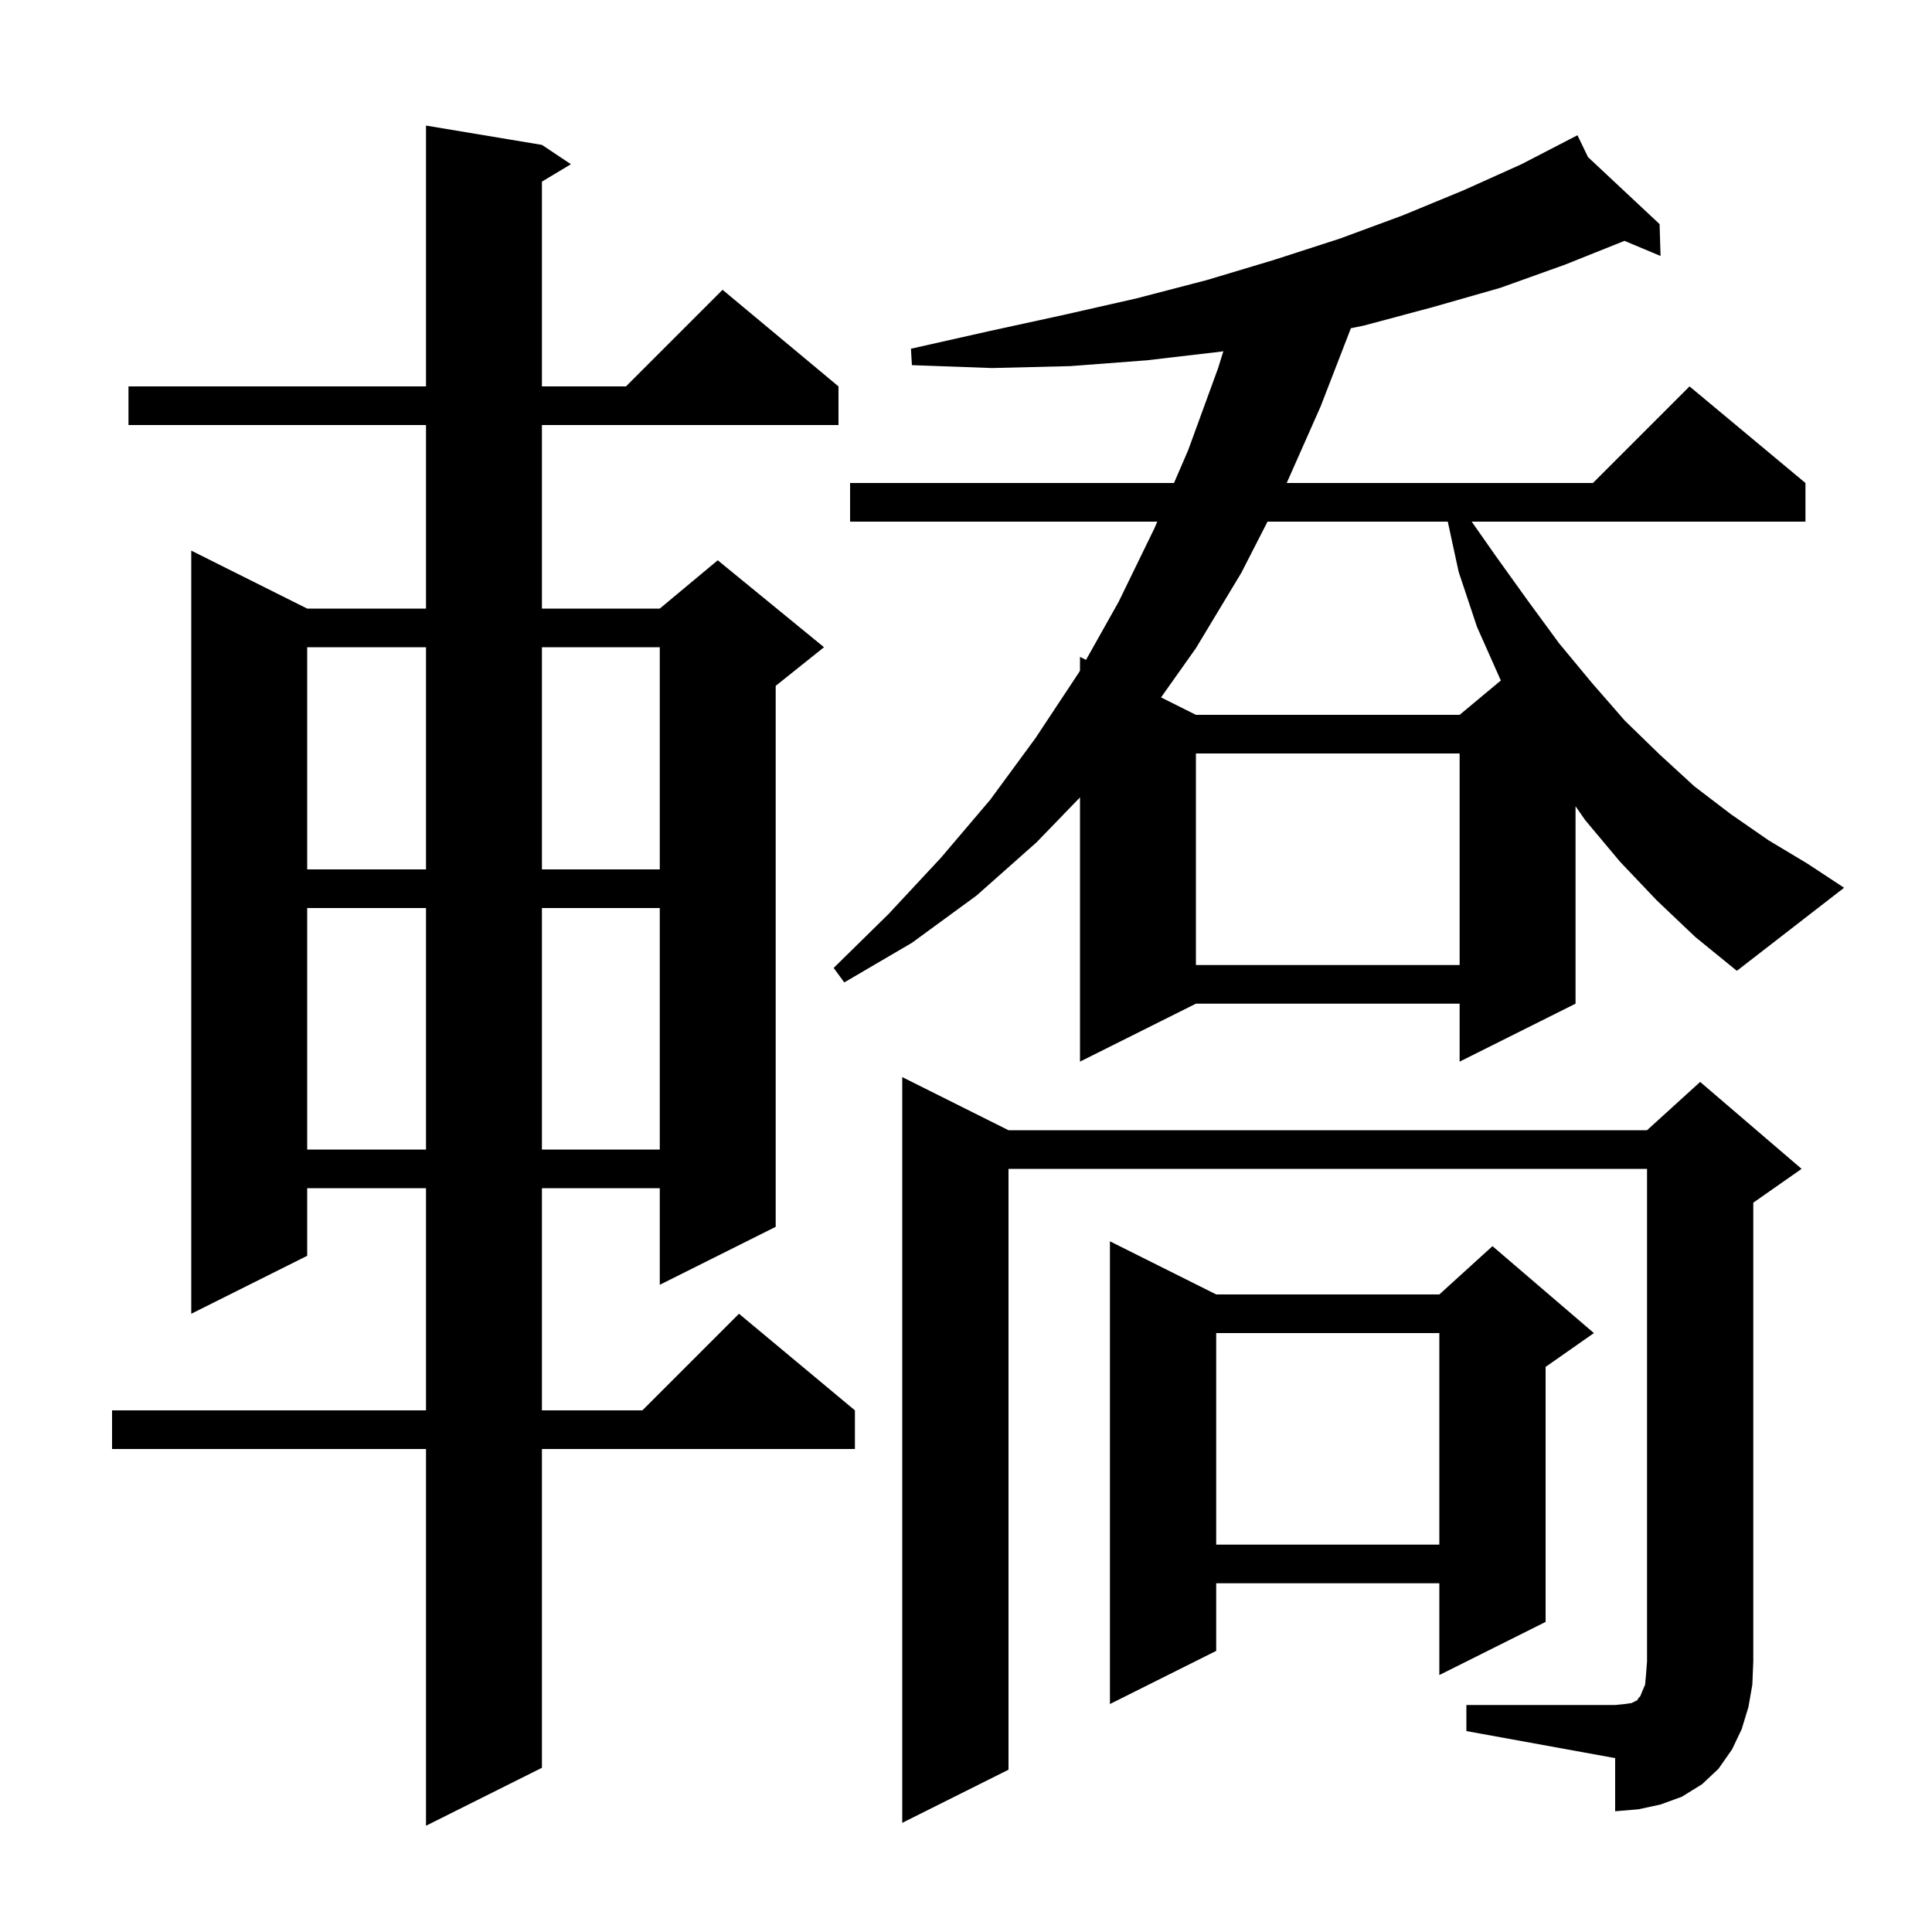 <svg xmlns="http://www.w3.org/2000/svg" xmlns:xlink="http://www.w3.org/1999/xlink" version="1.1" baseProfile="full" viewBox="0 0 200 200" width="200" height="200">
<g fill="black">
<path d="M 56.1 15.0 L 59.1 17.0 L 56.1 18.8 L 56.1 40.0 L 64.8 40.0 L 74.8 30.0 L 86.8 40.0 L 86.8 44.0 L 56.1 44.0 L 56.1 63.0 L 68.3 63.0 L 74.3 58.0 L 85.3 67.0 L 80.3 71.0 L 80.3 127.0 L 68.3 133.0 L 68.3 123.0 L 56.1 123.0 L 56.1 146.0 L 66.5 146.0 L 76.5 136.0 L 88.5 146.0 L 88.5 150.0 L 56.1 150.0 L 56.1 183.0 L 44.1 189.0 L 44.1 150.0 L 11.6 150.0 L 11.6 146.0 L 44.1 146.0 L 44.1 123.0 L 31.8 123.0 L 31.8 130.0 L 19.8 136.0 L 19.8 57.0 L 31.8 63.0 L 44.1 63.0 L 44.1 44.0 L 13.3 44.0 L 13.3 40.0 L 44.1 40.0 L 44.1 13.0 Z M 151.8 176.5 L 167.2 176.5 L 168.2 176.4 L 168.9 176.3 L 169.5 176.0 L 169.6 175.8 L 169.8 175.6 L 170.0 175.1 L 170.3 174.4 L 170.4 173.3 L 170.5 172.0 L 170.5 121.0 L 104.4 121.0 L 104.4 183.2 L 93.4 188.7 L 93.4 111.5 L 104.4 117.0 L 170.5 117.0 L 176.0 112.0 L 186.5 121.0 L 181.5 124.5 L 181.5 172.0 L 181.4 174.4 L 181.0 176.7 L 180.3 179.0 L 179.3 181.1 L 177.9 183.1 L 176.2 184.7 L 174.1 186.0 L 171.9 186.8 L 169.6 187.3 L 167.2 187.5 L 167.2 182.0 L 151.8 179.2 Z M 125.9 134.0 L 149.0 134.0 L 154.5 129.0 L 165.0 138.0 L 160.0 141.5 L 160.0 167.9 L 149.0 173.4 L 149.0 163.9 L 125.9 163.9 L 125.9 170.9 L 114.9 176.4 L 114.9 128.5 Z M 125.9 138.0 L 125.9 159.9 L 149.0 159.9 L 149.0 138.0 Z M 31.8 94.0 L 31.8 119.0 L 44.1 119.0 L 44.1 94.0 Z M 56.1 94.0 L 56.1 119.0 L 68.3 119.0 L 68.3 94.0 Z M 171.5 93.2 L 167.7 89.2 L 164.1 84.9 L 163.1 83.463 L 163.1 103.9 L 151.1 109.9 L 151.1 103.9 L 123.8 103.9 L 111.8 109.9 L 111.8 82.547 L 107.3 87.2 L 101.1 92.7 L 94.4 97.6 L 87.4 101.7 L 86.3 100.2 L 92.0 94.6 L 97.4 88.8 L 102.5 82.8 L 107.2 76.4 L 111.7 69.6 L 111.8 69.422 L 111.8 68.0 L 112.424 68.312 L 115.8 62.3 L 119.5 54.7 L 119.802 54.0 L 88.0 54.0 L 88.0 50.0 L 121.531 50.0 L 123.0 46.6 L 126.1 38.1 L 126.641 36.361 L 126.4 36.4 L 118.7 37.3 L 110.8 37.9 L 102.7 38.1 L 94.4 37.8 L 94.3 36.1 L 102.3 34.3 L 110.1 32.6 L 117.6 30.9 L 124.9 29.0 L 131.9 26.9 L 138.7 24.7 L 145.2 22.3 L 151.5 19.7 L 157.5 17.0 L 162.429 14.45 L 162.4 14.4 L 162.445 14.442 L 163.3 14.0 L 164.389 16.262 L 171.8 23.2 L 171.9 26.5 L 168.165 24.934 L 162.0 27.4 L 155.3 29.8 L 148.3 31.8 L 141.2 33.7 L 139.844 33.979 L 136.7 42.1 L 133.199 50.0 L 164.9 50.0 L 174.9 40.0 L 186.9 50.0 L 186.9 54.0 L 152.35 54.0 L 154.8 57.5 L 158.1 62.1 L 161.4 66.6 L 164.8 70.7 L 168.2 74.6 L 171.8 78.1 L 175.4 81.4 L 179.2 84.3 L 183.1 87.0 L 187.1 89.4 L 190.9 91.9 L 179.8 100.5 L 175.5 97.0 Z M 123.8 78.0 L 123.8 99.9 L 151.1 99.9 L 151.1 78.0 Z M 31.8 67.0 L 31.8 90.0 L 44.1 90.0 L 44.1 67.0 Z M 56.1 67.0 L 56.1 90.0 L 68.3 90.0 L 68.3 67.0 Z M 131.213 54.0 L 128.5 59.3 L 123.8 67.1 L 120.191 72.195 L 123.8 74.0 L 151.1 74.0 L 155.371 70.441 L 155.3 70.3 L 152.9 64.9 L 151.0 59.2 L 149.873 54.0 Z " />
</g>
</svg>
